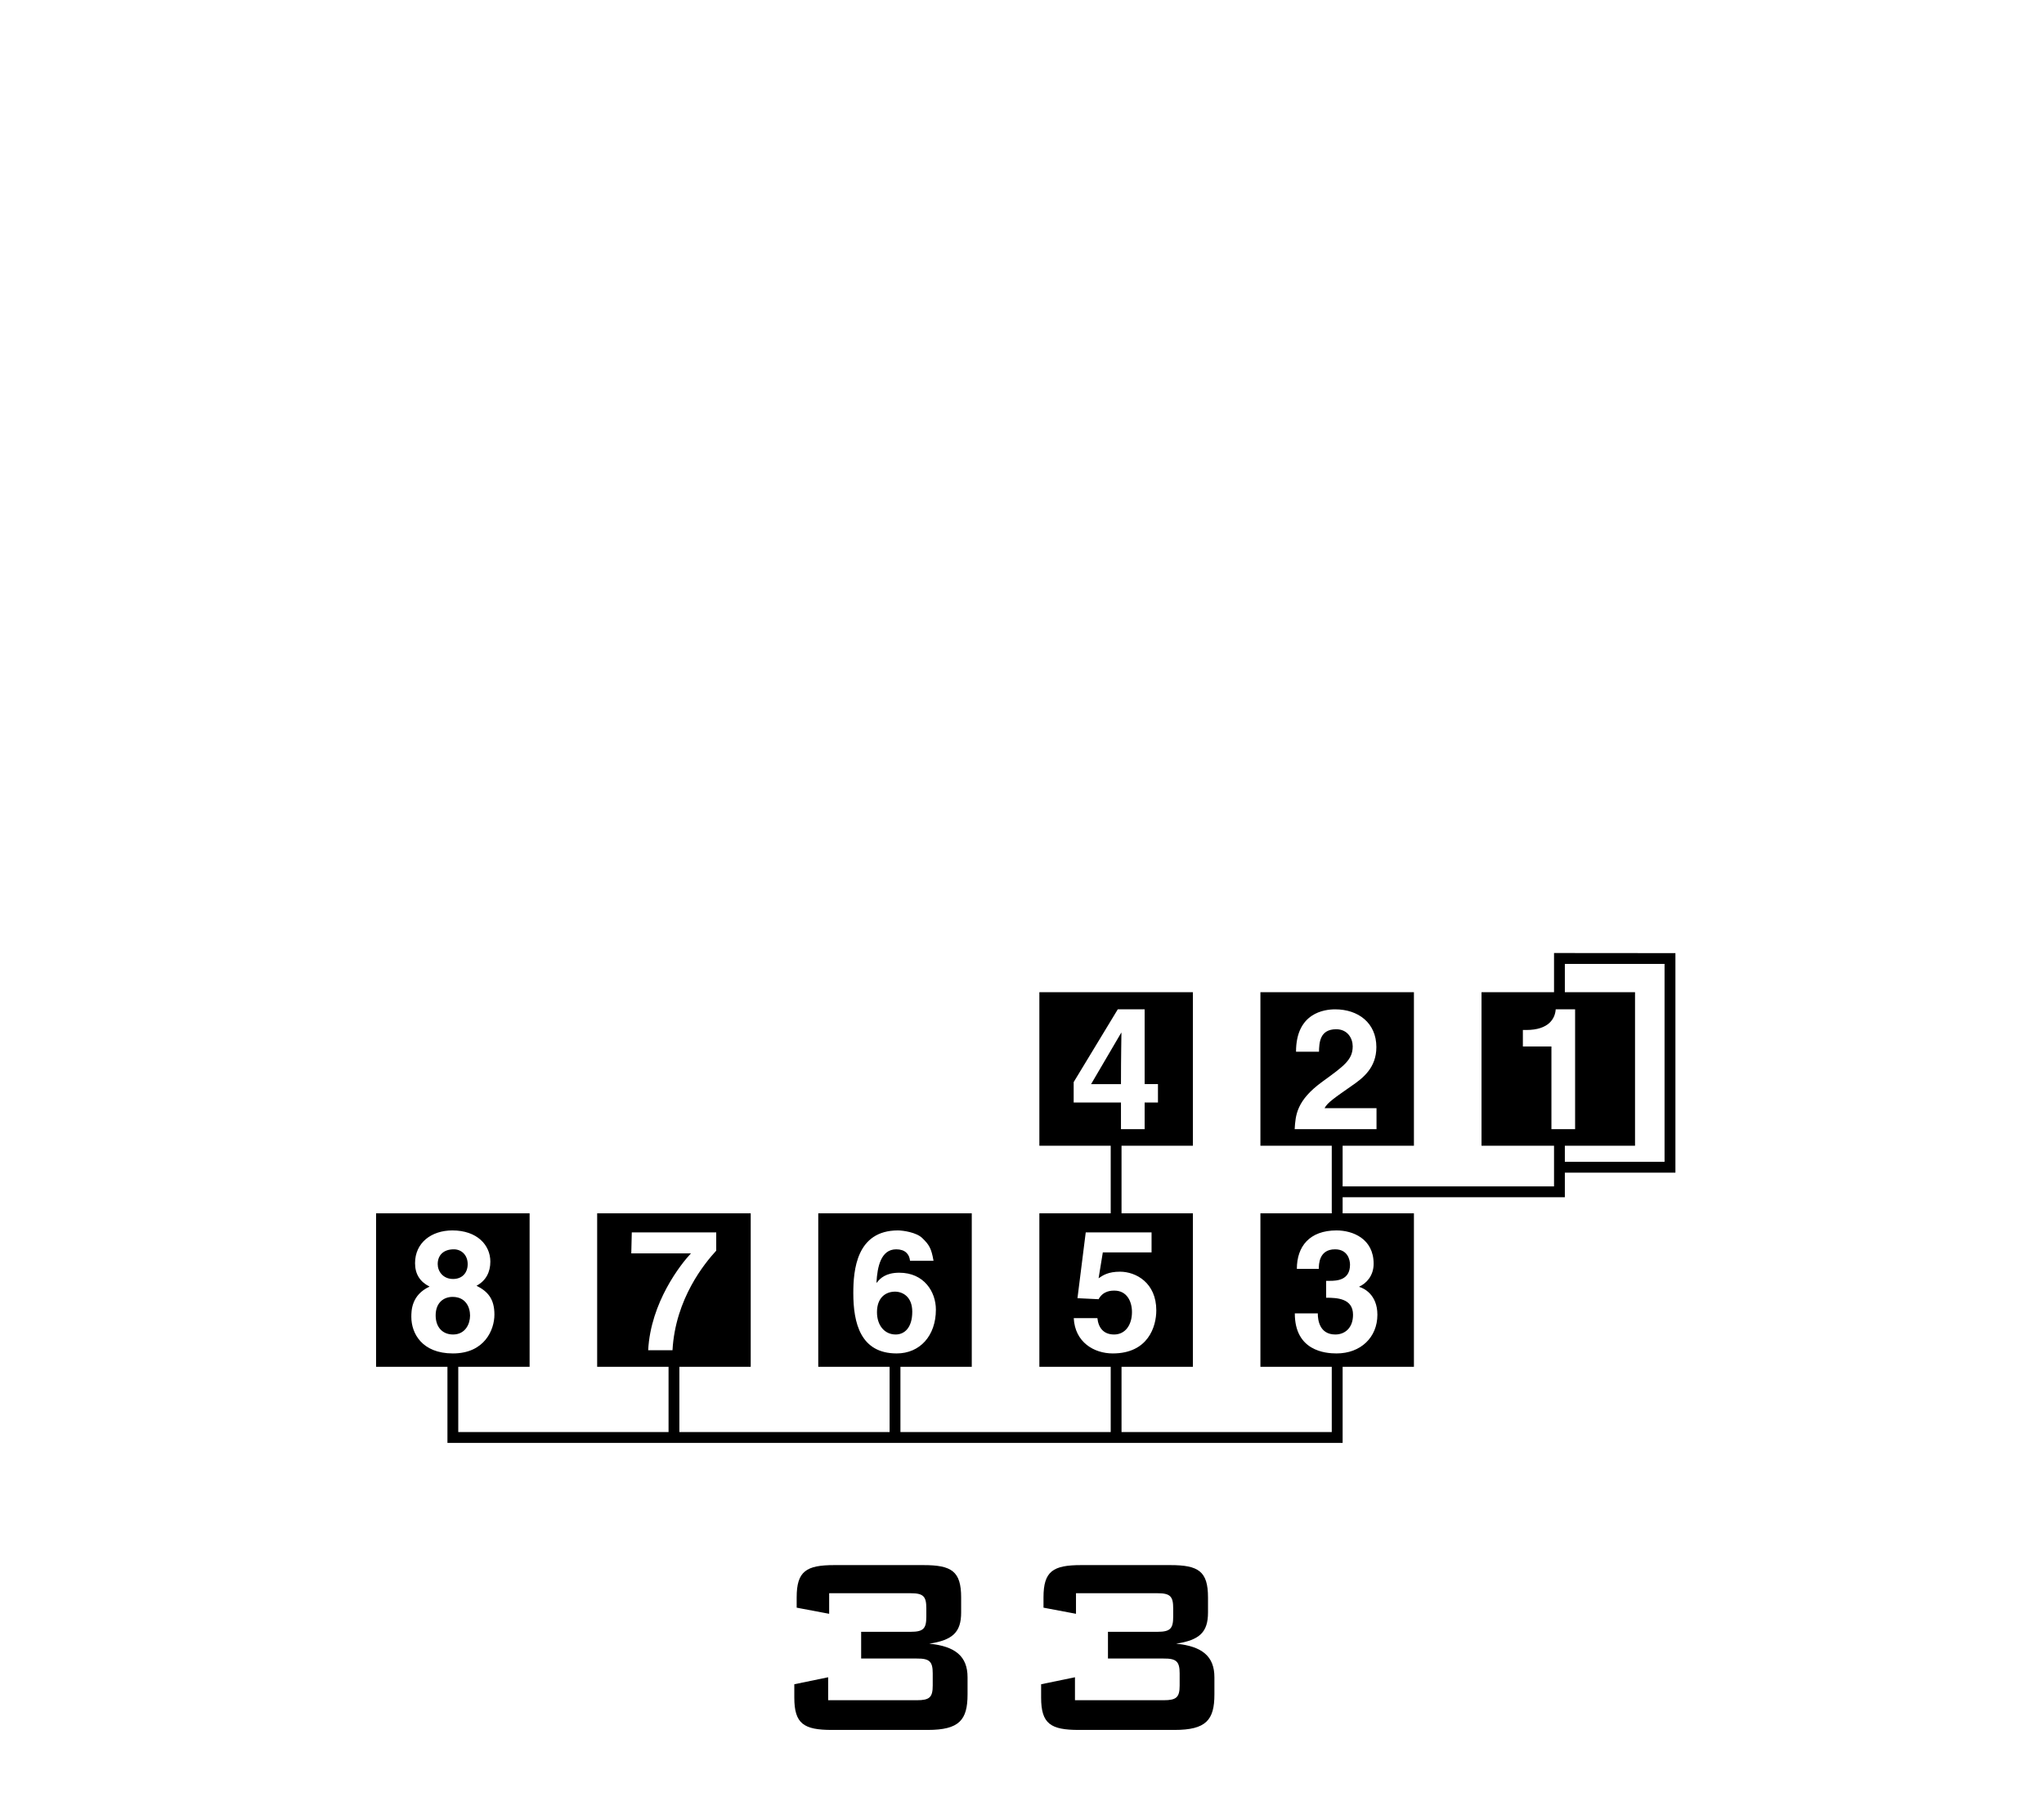 <?xml version="1.0" encoding="UTF-8"?>
<svg xmlns="http://www.w3.org/2000/svg" xmlns:xlink="http://www.w3.org/1999/xlink" width="172" height="152" viewBox="0 0 172 152">
<path fill-rule="nonzero" fill="rgb(0%, 0%, 0%)" fill-opacity="1" d="M 66.84 142.863 L 66.84 141.734 L 69.688 141.145 L 69.688 143.078 L 77.148 143.078 C 78.223 143.078 78.488 142.836 78.488 141.84 L 78.488 140.816 C 78.488 139.824 78.223 139.559 77.145 139.57 L 72.465 139.57 L 72.465 137.32 L 76.633 137.32 C 77.707 137.32 77.949 137.047 77.949 136.047 L 77.949 135.344 C 77.949 134.344 77.707 134.074 76.633 134.074 L 69.773 134.074 L 69.773 135.805 L 67.039 135.289 L 67.039 134.422 C 67.039 132.219 67.844 131.707 70.203 131.707 L 77.707 131.707 C 80.07 131.707 80.879 132.219 80.879 134.422 L 80.879 135.695 C 80.879 137.348 80.18 138.016 78.195 138.32 C 80.398 138.535 81.418 139.395 81.418 141.145 L 81.418 142.594 C 81.418 144.742 80.723 145.578 78.062 145.578 L 70.008 145.578 C 67.645 145.578 66.84 145.066 66.84 142.863 "/>
<path fill-rule="nonzero" fill="rgb(0%, 0%, 0%)" fill-opacity="1" d="M 87.609 142.863 L 87.609 141.734 L 90.457 141.145 L 90.457 143.078 L 97.922 143.078 C 98.992 143.078 99.266 142.836 99.266 141.84 L 99.266 140.816 C 99.266 139.824 98.992 139.559 97.914 139.57 L 93.234 139.57 L 93.234 137.32 L 97.402 137.32 C 98.48 137.32 98.723 137.047 98.723 136.047 L 98.723 135.344 C 98.723 134.344 98.48 134.074 97.402 134.074 L 90.543 134.074 L 90.543 135.805 L 87.809 135.289 L 87.809 134.422 C 87.809 132.219 88.613 131.707 90.973 131.707 L 98.48 131.707 C 100.844 131.707 101.652 132.219 101.652 134.422 L 101.652 135.695 C 101.652 137.348 100.953 138.016 98.969 138.32 C 101.172 138.535 102.191 139.395 102.191 141.145 L 102.191 142.594 C 102.191 144.742 101.492 145.578 98.832 145.578 L 90.781 145.578 C 88.418 145.578 87.609 145.066 87.609 142.863 "/>
<path fill-rule="nonzero" fill="rgb(0%, 0%, 0%)" fill-opacity="1" d="M 94.367 86.914 L 94.344 86.914 L 91.812 91.234 L 94.328 91.234 C 94.328 88.797 94.367 87.227 94.367 86.914 "/>
<path fill-rule="nonzero" fill="rgb(0%, 0%, 0%)" fill-opacity="1" d="M 75.316 108.695 C 74.566 108.695 73.797 109.16 73.797 110.426 C 73.797 111.52 74.422 112.301 75.371 112.301 C 76.098 112.301 76.766 111.746 76.766 110.383 C 76.766 109.105 75.941 108.695 75.316 108.695 "/>
<path fill-rule="nonzero" fill="rgb(0%, 0%, 0%)" fill-opacity="1" d="M 38.082 109.137 C 37.355 109.137 36.66 109.605 36.66 110.695 C 36.66 111.66 37.215 112.301 38.125 112.301 C 39.16 112.301 39.555 111.406 39.555 110.711 C 39.555 110 39.188 109.137 38.082 109.137 "/>
<path fill-rule="nonzero" fill="rgb(0%, 0%, 0%)" fill-opacity="1" d="M 38.125 107.629 C 38.902 107.629 39.355 107.105 39.355 106.379 C 39.355 105.617 38.832 105.133 38.191 105.133 C 37.301 105.133 36.832 105.645 36.832 106.379 C 36.832 106.977 37.273 107.629 38.125 107.629 "/>
<path fill-rule="nonzero" fill="rgb(0%, 0%, 0%)" fill-opacity="1" d="M 140.07 97.77 L 131.68 97.77 L 131.68 96.418 L 137.586 96.418 L 137.586 83.496 L 131.68 83.496 L 131.68 81.113 L 140.07 81.117 Z M 130.551 95.02 L 130.551 88.066 L 128.148 88.066 L 128.148 86.676 L 128.434 86.676 C 130.355 86.676 130.863 85.684 130.91 84.938 L 132.543 84.938 L 132.543 95.02 Z M 108.945 95.02 C 109.016 93.84 109.098 92.602 111.289 91.016 C 113.105 89.695 113.828 89.184 113.828 88.051 C 113.828 87.383 113.402 86.613 112.438 86.613 C 111.047 86.613 111.008 87.766 110.992 88.504 L 109.059 88.504 C 109.059 85.223 111.461 84.938 112.352 84.938 C 114.285 84.938 115.82 86.074 115.82 88.117 C 115.82 89.852 114.695 90.73 113.715 91.395 C 112.383 92.332 111.688 92.789 111.461 93.254 L 115.832 93.254 L 115.832 95.02 Z M 115.59 106.352 C 115.59 107.375 114.953 108.016 114.383 108.27 L 114.383 108.297 C 114.738 108.395 115.906 108.922 115.906 110.641 C 115.906 112.543 114.496 113.895 112.469 113.895 C 111.516 113.895 108.957 113.68 108.957 110.527 L 110.906 110.527 L 110.891 110.539 C 110.891 111.078 111.035 112.301 112.367 112.301 C 113.16 112.301 113.855 111.762 113.855 110.641 C 113.855 109.266 112.523 109.207 111.594 109.207 L 111.594 107.785 L 111.914 107.785 C 112.508 107.785 113.602 107.727 113.602 106.426 C 113.602 106.055 113.43 105.133 112.34 105.133 C 110.977 105.133 110.977 106.426 110.977 106.777 L 109.129 106.777 C 109.129 104.891 110.195 103.543 112.469 103.543 C 113.812 103.543 115.59 104.223 115.59 106.352 M 90.355 110.922 L 92.344 110.922 C 92.43 111.746 92.871 112.301 93.75 112.301 C 94.699 112.301 95.254 111.488 95.254 110.414 C 95.254 109.52 94.828 108.609 93.777 108.609 C 93.508 108.609 92.828 108.621 92.445 109.332 L 90.668 109.246 L 91.363 103.711 L 96.902 103.711 L 96.902 105.391 L 92.801 105.391 L 92.445 107.57 C 92.812 107.312 93.266 107.016 94.246 107.016 C 95.594 107.016 97.301 107.953 97.301 110.27 C 97.301 111.648 96.605 113.895 93.637 113.895 C 92.062 113.895 90.453 112.953 90.355 110.922 M 90.348 92.781 L 90.348 91.062 L 94.059 84.938 L 96.32 84.938 L 96.32 91.23 L 97.441 91.23 L 97.441 92.781 L 96.32 92.781 L 96.32 95.02 L 94.328 95.02 L 94.328 92.781 Z M 71.805 108.82 C 71.805 106.906 72.062 103.543 75.559 103.543 C 75.969 103.543 77.121 103.699 77.617 104.195 C 78.172 104.734 78.371 105.031 78.555 106.098 L 76.578 106.098 C 76.523 105.527 76.152 105.133 75.418 105.133 C 74.125 105.133 73.828 106.605 73.754 107.914 L 73.785 107.941 C 74.055 107.57 74.551 107.102 75.672 107.102 C 77.758 107.102 78.754 108.707 78.754 110.211 C 78.754 112.414 77.402 113.895 75.457 113.895 C 72.406 113.895 71.805 111.332 71.805 108.82 M 54.543 113.625 C 54.754 109.594 57.285 106.383 58.141 105.477 L 53.121 105.477 L 53.164 103.711 L 60.27 103.711 L 60.27 105.246 C 59.305 106.297 56.832 109.281 56.59 113.625 Z M 34.613 110.824 C 34.613 110.312 34.613 108.977 36.148 108.27 C 35.352 107.871 34.926 107.23 34.926 106.297 C 34.926 104.578 36.305 103.543 38.066 103.543 C 40.152 103.543 41.262 104.777 41.262 106.168 C 41.262 107.031 40.906 107.77 40.098 108.199 C 41.062 108.68 41.605 109.32 41.605 110.625 C 41.605 111.902 40.781 113.895 38.109 113.895 C 35.508 113.895 34.613 112.199 34.613 110.824 M 140.527 80.207 L 131.227 80.199 L 130.77 80.199 L 130.77 83.496 L 124.668 83.496 L 124.668 96.418 L 130.77 96.418 L 130.77 99.836 L 112.98 99.836 L 112.98 96.418 L 118.98 96.418 L 118.98 83.496 L 106.062 83.496 L 106.062 96.418 L 112.066 96.418 L 112.066 102.102 L 106.062 102.102 L 106.062 115.02 L 112.066 115.02 L 112.066 120.508 L 94.375 120.508 L 94.375 115.02 L 100.379 115.02 L 100.379 102.102 L 94.375 102.102 L 94.375 96.418 L 100.379 96.418 L 100.379 83.496 L 87.461 83.496 L 87.461 96.418 L 93.465 96.418 L 93.465 102.102 L 87.461 102.102 L 87.461 115.02 L 93.465 115.02 L 93.465 120.508 L 75.77 120.508 L 75.77 115.02 L 81.773 115.02 L 81.773 102.102 L 68.855 102.102 L 68.855 115.02 L 74.859 115.02 L 74.859 120.508 L 57.168 120.508 L 57.168 115.02 L 63.172 115.02 L 63.172 102.102 L 50.25 102.102 L 50.25 115.02 L 56.258 115.02 L 56.258 120.508 L 38.562 120.508 L 38.562 115.02 L 44.566 115.02 L 44.566 102.102 L 31.648 102.102 L 31.648 115.02 L 37.652 115.02 L 37.652 121.422 L 112.98 121.422 L 112.98 115.02 L 118.98 115.02 L 118.98 102.102 L 112.98 102.102 L 112.98 100.75 L 131.68 100.75 L 131.68 98.684 L 140.984 98.684 L 140.984 80.207 Z M 140.527 80.207 "/>
</svg>
